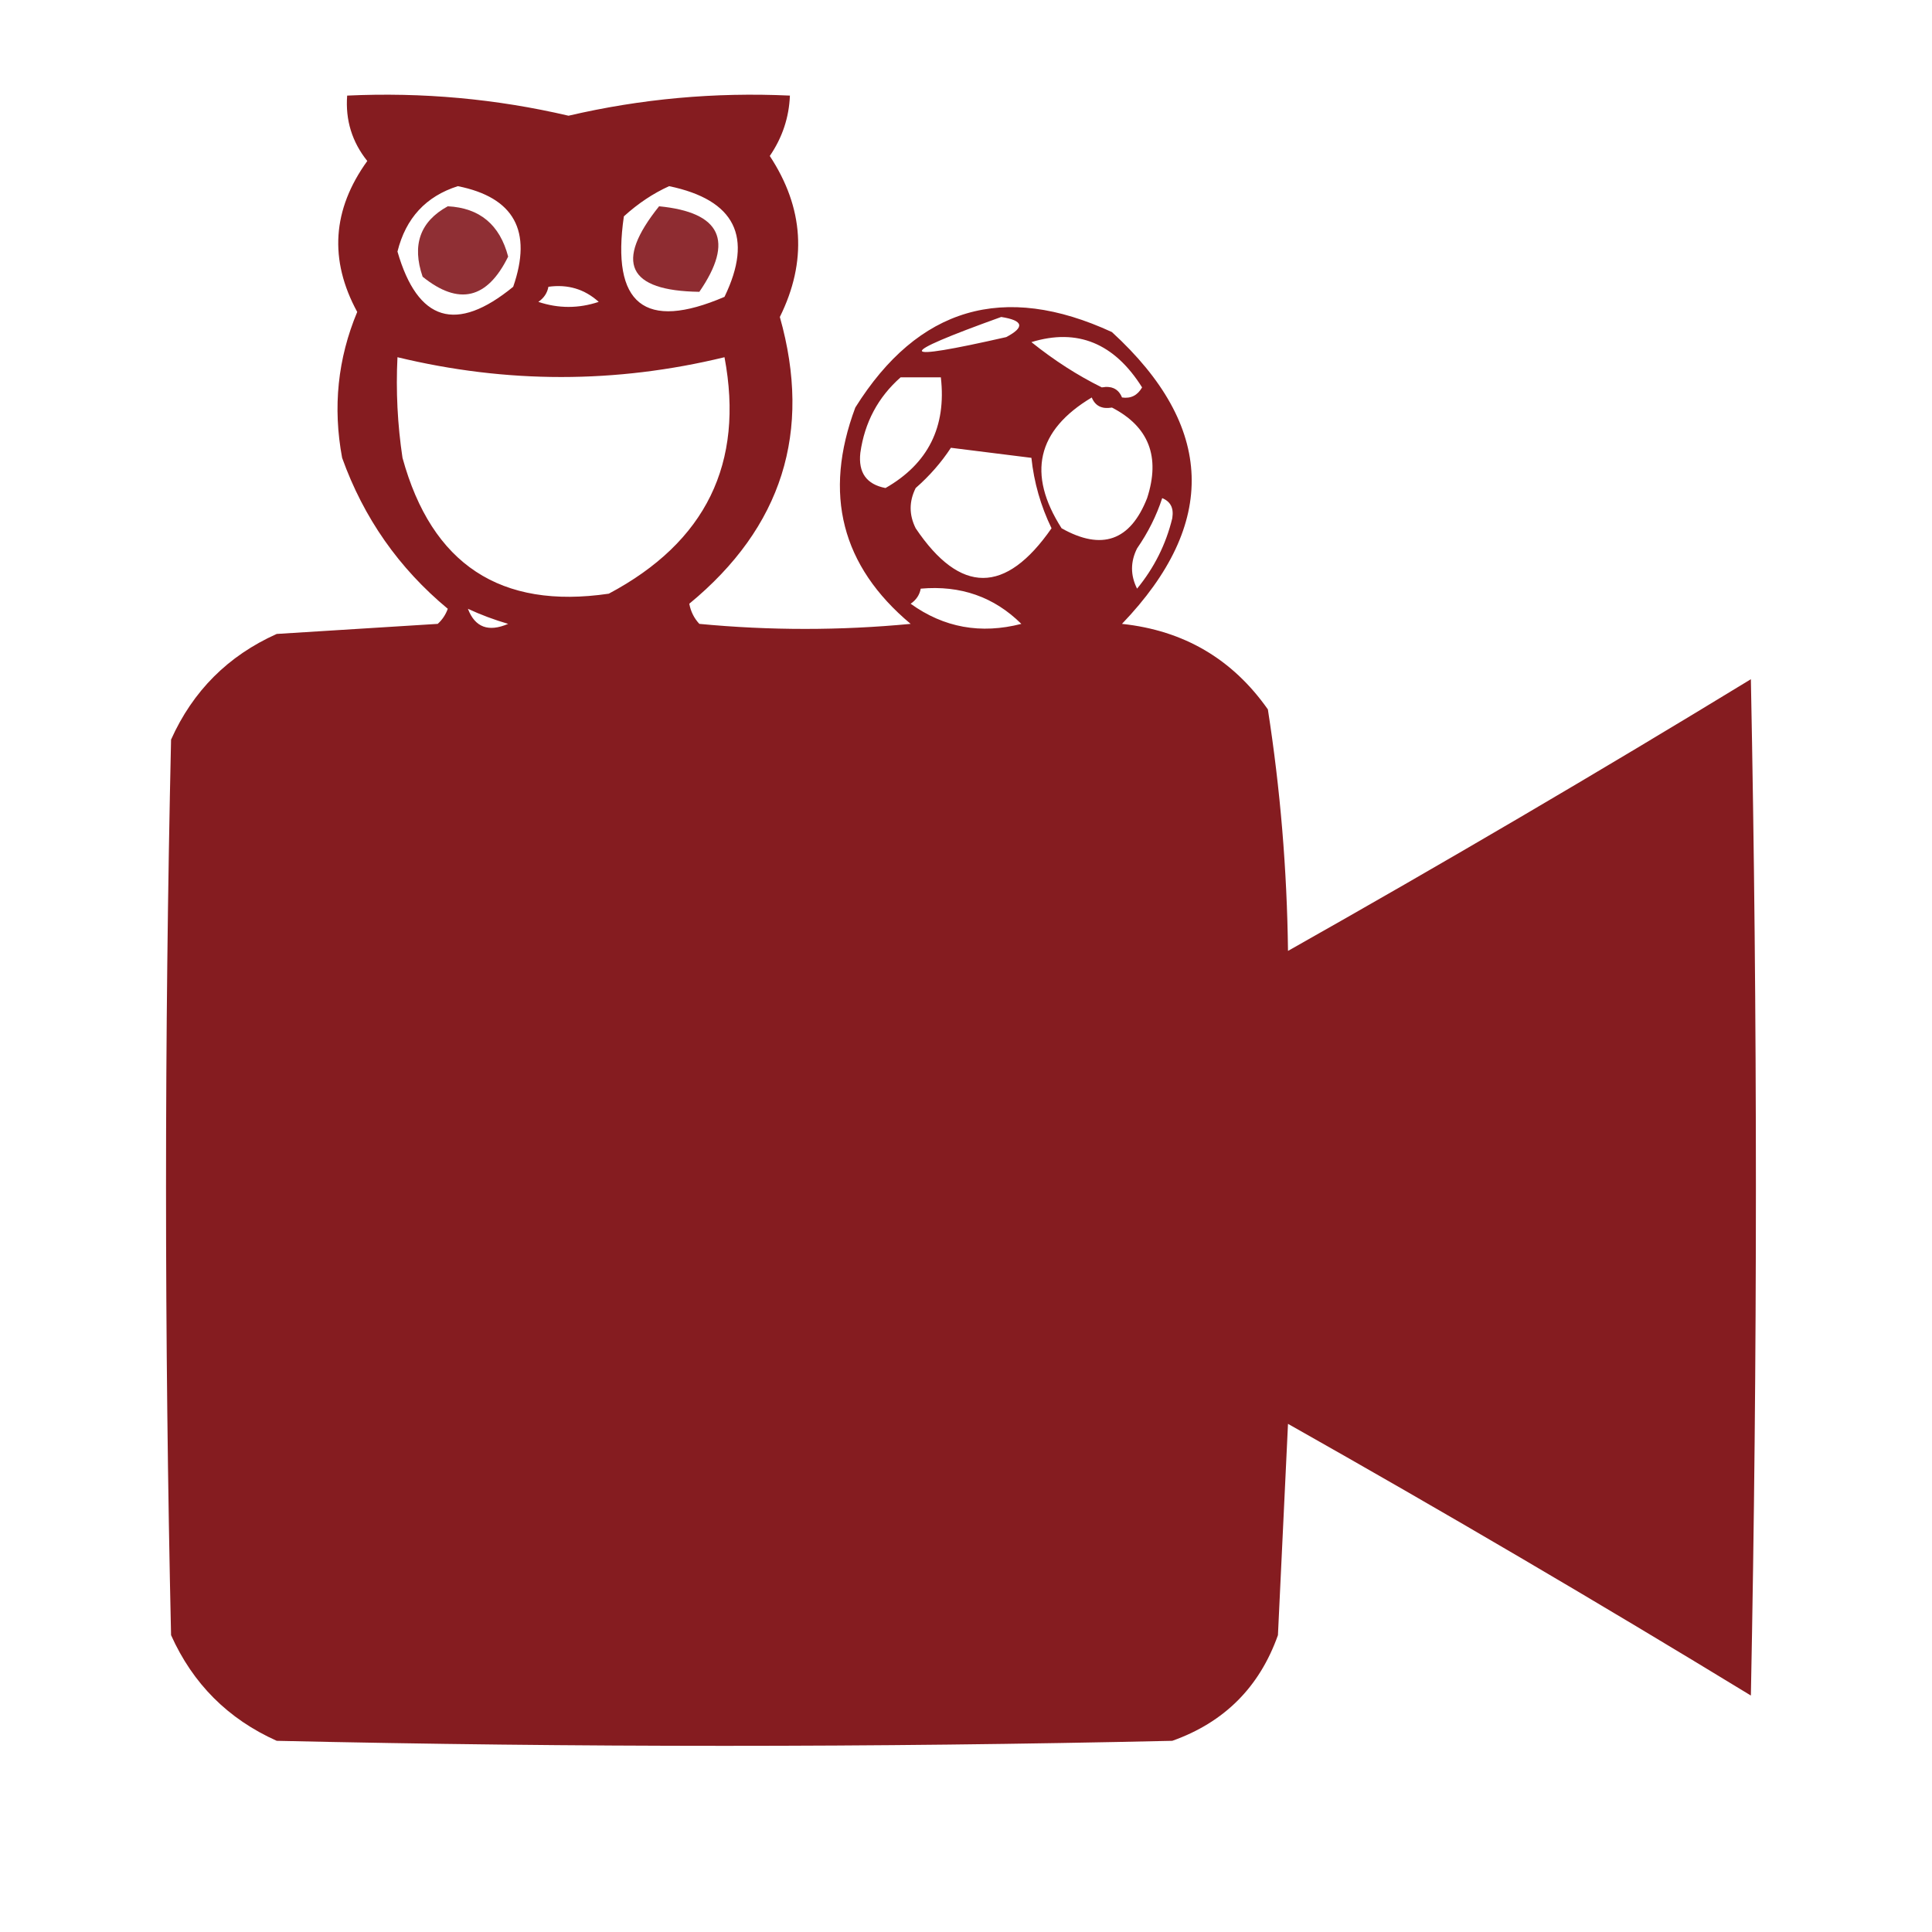 <?xml version="1.0" encoding="UTF-8"?>
<!DOCTYPE svg PUBLIC "-//W3C//DTD SVG 1.1//EN" "http://www.w3.org/Graphics/SVG/1.1/DTD/svg11.dtd">
<svg xmlns="http://www.w3.org/2000/svg" version="1.1" width="192px" height="192px" style="shape-rendering:geometricPrecision; text-rendering:geometricPrecision; image-rendering:optimizeQuality; fill-rule:evenodd; clip-rule:evenodd" xmlns:xlink="http://www.w3.org/1999/xlink">
<g><path style="opacity:0.991" fill="#841b1f" d="M 34.5,9.5 C 41.967,9.152 49.3,9.819 56.5,11.5C 63.7,9.819 71.033,9.152 78.5,9.5C 78.414,11.677 77.747,13.677 76.5,15.5C 79.893,20.664 80.226,25.997 77.5,31.5C 80.723,42.904 77.723,52.404 68.5,60C 68.645,60.772 68.978,61.439 69.5,62C 76.5,62.667 83.5,62.667 90.5,62C 83.625,56.253 81.791,49.086 85,40.5C 91.24,30.533 99.74,28.033 110.5,33C 120.728,42.368 121.062,52.035 111.5,62C 117.644,62.653 122.477,65.487 126,70.5C 127.235,78.423 127.902,86.423 128,94.5C 143.498,85.752 158.831,76.752 174,67.5C 174.667,101.167 174.667,134.833 174,168.5C 158.831,159.248 143.498,150.248 128,141.5C 127.667,148.5 127.333,155.5 127,162.5C 125.167,167.667 121.667,171.167 116.5,173C 86.833,173.667 57.167,173.667 27.5,173C 22.667,170.833 19.167,167.333 17,162.5C 16.333,132.833 16.333,103.167 17,73.5C 19.167,68.667 22.667,65.167 27.5,63C 32.833,62.667 38.167,62.333 43.5,62C 43.957,61.586 44.291,61.086 44.5,60.5C 39.641,56.47 36.141,51.47 34,45.5C 33.062,40.473 33.562,35.64 35.5,31C 32.687,25.825 33.02,20.825 36.5,16C 34.984,14.103 34.317,11.936 34.5,9.5 Z M 45.5,18.5 C 51.093,19.618 52.926,22.951 51,28.5C 45.344,33.129 41.511,31.962 39.5,25C 40.326,21.676 42.326,19.51 45.5,18.5 Z M 66.5,18.5 C 73.051,19.87 74.884,23.537 72,29.5C 64.063,32.91 60.73,30.243 62,21.5C 63.409,20.219 64.909,19.219 66.5,18.5 Z M 54.5,28.5 C 56.429,28.231 58.095,28.731 59.5,30C 57.5,30.667 55.5,30.667 53.5,30C 54.056,29.617 54.389,29.117 54.5,28.5 Z M 99.5,31.5 C 101.705,31.846 101.872,32.513 100,33.5C 88.99,36.007 88.823,35.34 99.5,31.5 Z M 111.5,39.5 C 111.158,38.662 110.492,38.328 109.5,38.5C 107.095,37.313 104.761,35.813 102.5,34C 107.069,32.598 110.735,34.098 113.5,38.5C 113.043,39.297 112.376,39.631 111.5,39.5 Z M 39.5,35.5 C 50.364,38.124 61.197,38.124 72,35.5C 73.982,46.038 70.149,53.872 60.5,59C 49.738,60.585 42.905,56.085 40,45.5C 39.502,42.183 39.335,38.85 39.5,35.5 Z M 89.5,37.5 C 90.833,37.5 92.167,37.5 93.5,37.5C 94.066,42.418 92.232,46.084 88,48.5C 86.115,48.138 85.281,46.971 85.5,45C 85.927,41.977 87.261,39.477 89.5,37.5 Z M 108.5,39.5 C 108.842,40.338 109.508,40.672 110.5,40.5C 114.168,42.392 115.335,45.392 114,49.5C 112.333,53.749 109.499,54.749 105.5,52.5C 102.046,47.091 103.046,42.758 108.5,39.5 Z M 94.5,44.5 C 97.167,44.833 99.833,45.167 102.5,45.5C 102.756,47.937 103.423,50.271 104.5,52.5C 99.929,59.079 95.429,59.079 91,52.5C 90.333,51.167 90.333,49.833 91,48.5C 92.376,47.295 93.542,45.962 94.5,44.5 Z M 115.5,49.5 C 116.338,49.842 116.672,50.508 116.5,51.5C 115.872,54.09 114.705,56.423 113,58.5C 112.333,57.167 112.333,55.833 113,54.5C 114.094,52.922 114.928,51.255 115.5,49.5 Z M 91.5,58.5 C 95.455,58.148 98.788,59.315 101.5,62C 97.467,63.04 93.8,62.374 90.5,60C 91.056,59.617 91.389,59.117 91.5,58.5 Z M 46.5,60.5 C 47.766,61.09 49.099,61.59 50.5,62C 48.537,62.844 47.204,62.344 46.5,60.5 Z"/></g>
<g><path style="opacity:0.908" fill="#841b20" d="M 44.5,20.5 C 47.669,20.662 49.669,22.328 50.5,25.5C 48.422,29.729 45.589,30.395 42,27.5C 40.916,24.341 41.75,22.008 44.5,20.5 Z"/></g>
<g><path style="opacity:0.921" fill="#841b20" d="M 65.5,20.5 C 71.651,21.103 72.984,23.936 69.5,29C 62.368,28.903 61.035,26.07 65.5,20.5 Z"/></g>
<g><path style="opacity:0.251" fill="#821c1f" d="M 109.5,38.5 C 110.492,38.328 111.158,38.662 111.5,39.5C 110.833,39.5 110.5,39.833 110.5,40.5C 109.508,40.672 108.842,40.338 108.5,39.5C 109.167,39.5 109.5,39.167 109.5,38.5 Z"/></g>
<g><path style="opacity:0.251" fill="#821c1f" d="M 115.5,49.5 C 116.302,48.115 116.969,48.282 117.5,50C 117.43,50.765 117.097,51.265 116.5,51.5C 116.672,50.508 116.338,49.842 115.5,49.5 Z"/></g>
</svg>
